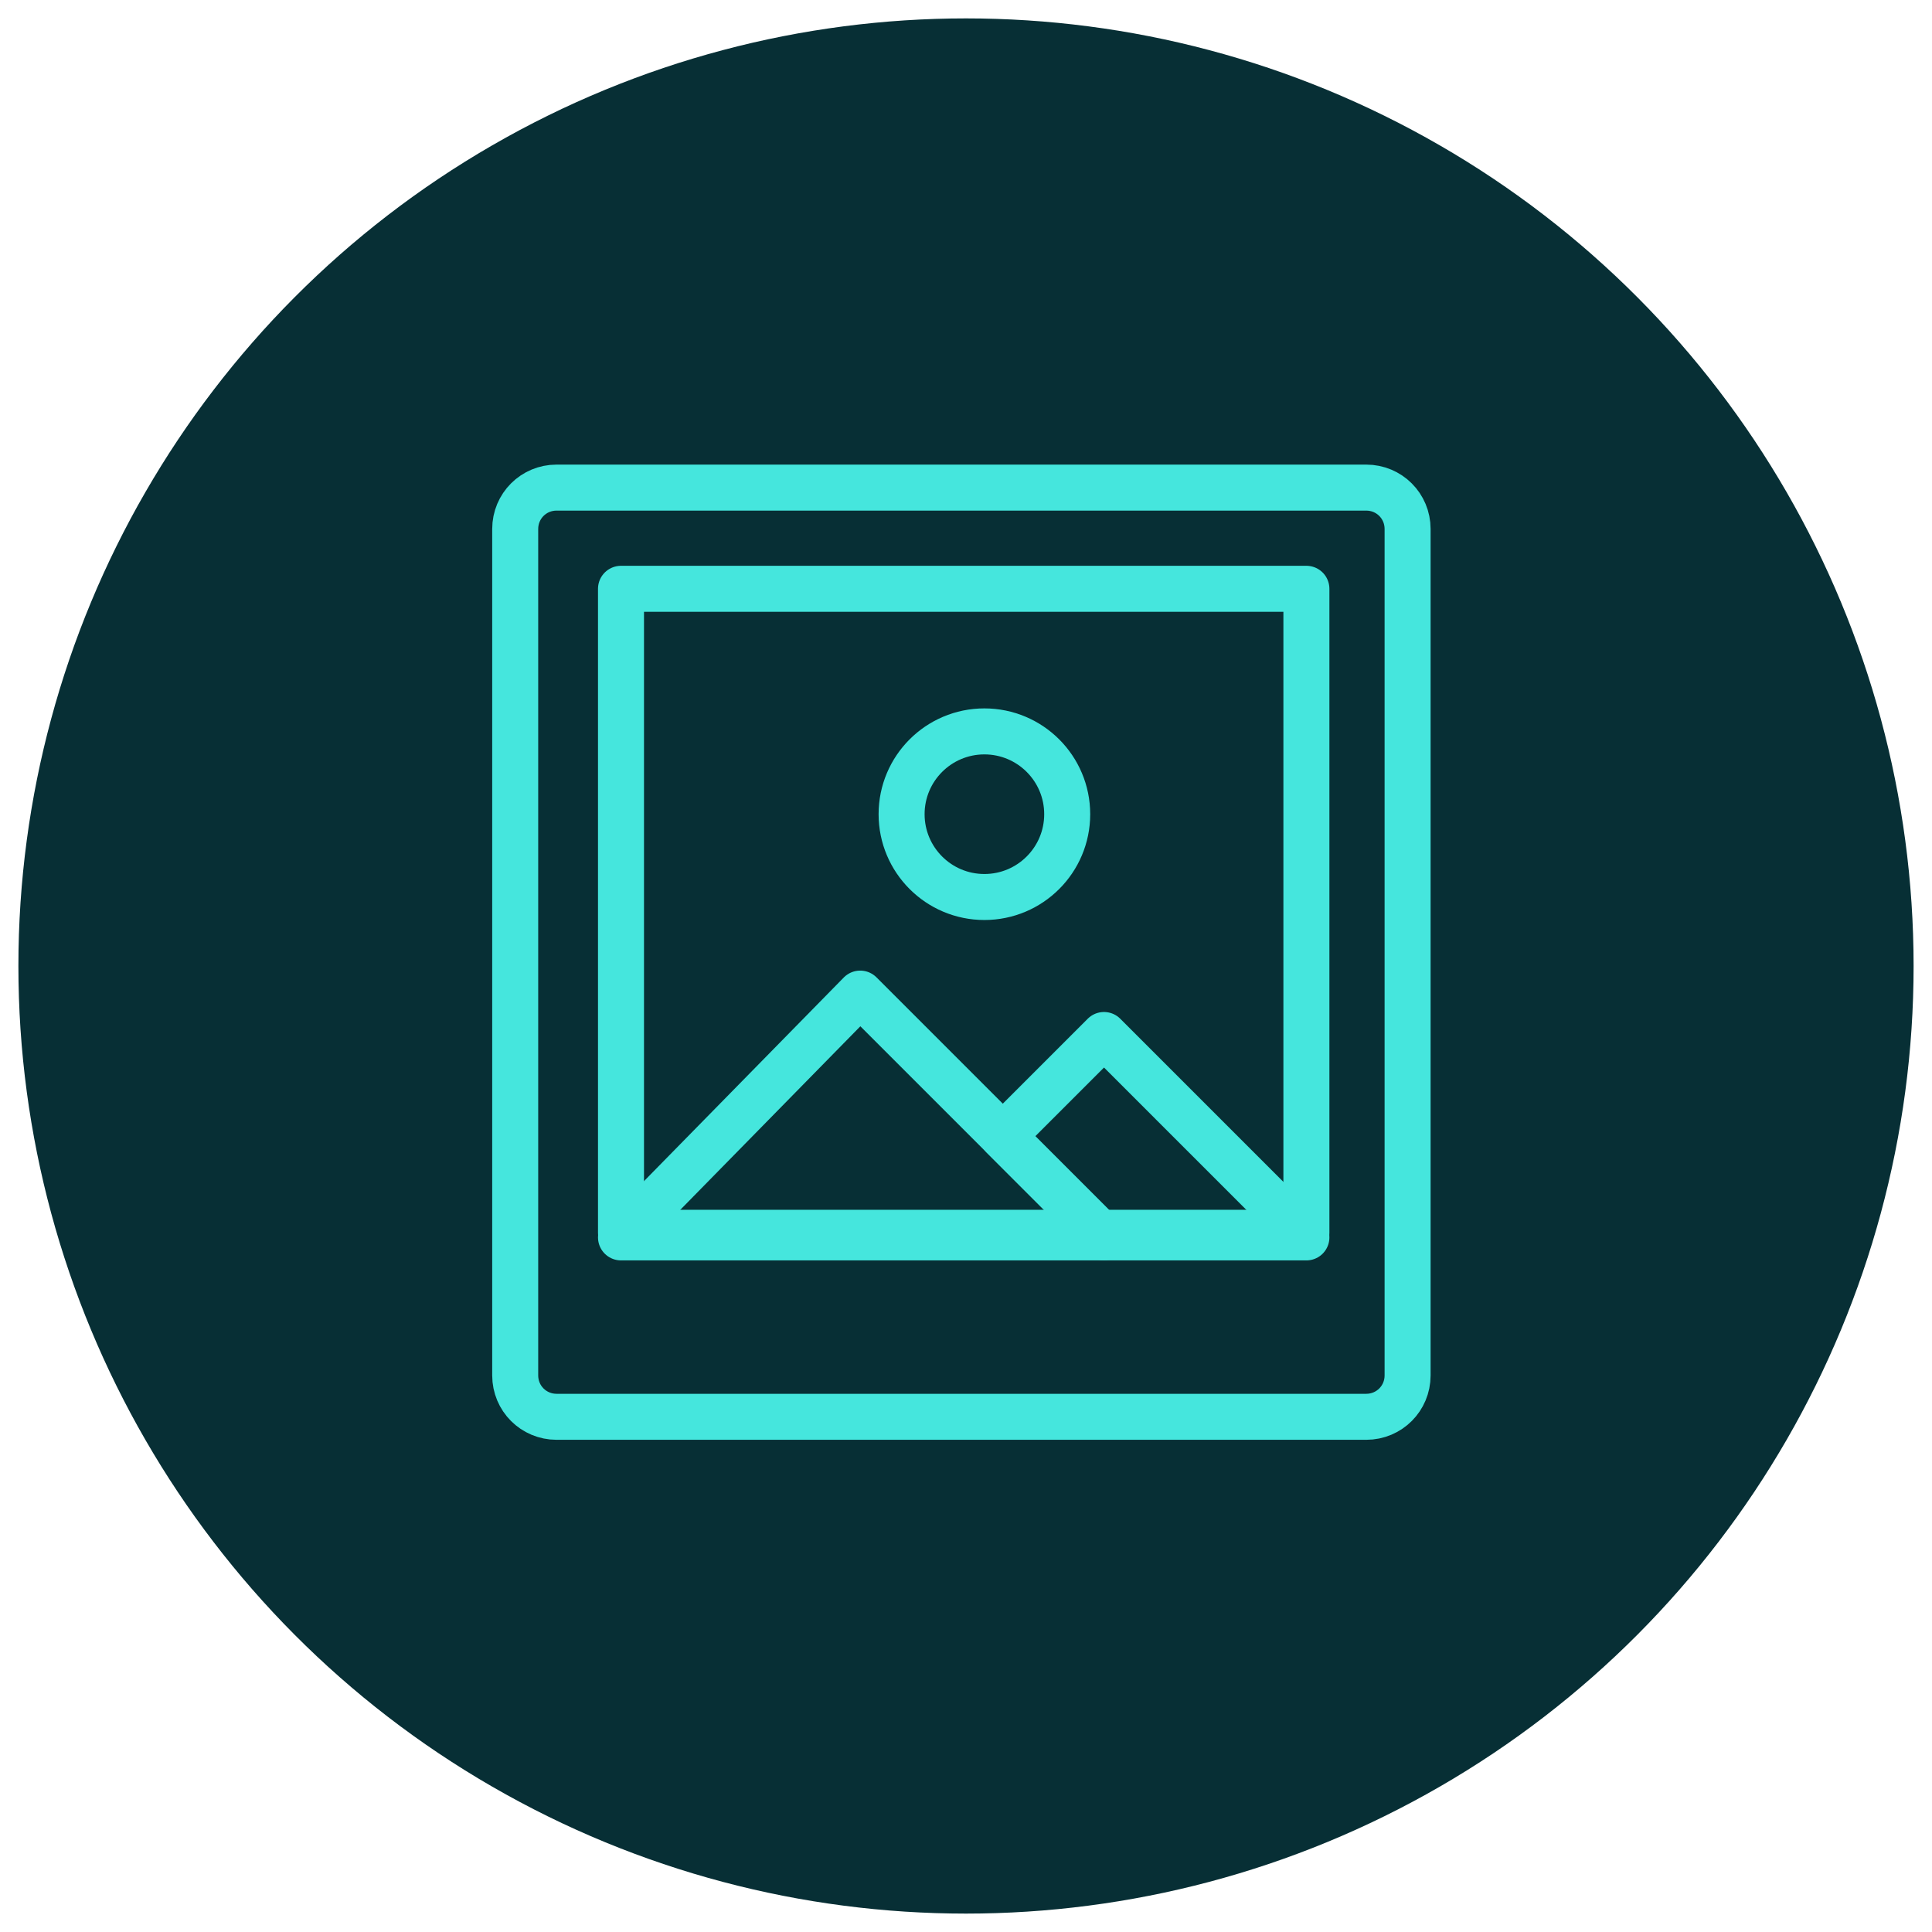 <?xml version="1.0" encoding="utf-8"?>
<!-- Generator: Adobe Illustrator 26.0.0, SVG Export Plug-In . SVG Version: 6.00 Build 0)  -->
<svg version="1.1" baseProfile="tiny" id="Layer_1" xmlns="http://www.w3.org/2000/svg" xmlns:xlink="http://www.w3.org/1999/xlink"
	 x="0px" y="0px" viewBox="0 0 42 42" overflow="visible" xml:space="preserve">
<g>
	<circle fill="#072F35" cx="21" cy="21" r="20.6"/>
	<g>
		<path fill="none" stroke="#45E6DD" stroke-linecap="round" stroke-linejoin="round" stroke-miterlimit="10" d="M29.7,10.6H12.1
			c-0.5,0-0.9,0.4-0.9,0.9v18.4c0,0.5,0.4,0.9,0.9,0.9h17.6c0.5,0,0.9-0.4,0.9-0.9V11.5C30.6,11,30.2,10.6,29.7,10.6z"/>
		
			<rect x="13.5" y="12.8" fill="none" stroke="#45E6DD" stroke-linecap="round" stroke-linejoin="round" stroke-miterlimit="10" width="14.9" height="14"/>
		<polygon fill="none" stroke="#45E6DD" stroke-linecap="round" stroke-linejoin="round" stroke-miterlimit="10" points="18.7,21.6 
			13.5,26.9 24,26.9 		"/>
		<polygon fill="none" stroke="#45E6DD" stroke-linecap="round" stroke-linejoin="round" stroke-miterlimit="10" points="24,22.5 
			21.8,24.7 24,26.9 28.4,26.9 		"/>
		
			<circle fill="none" stroke="#45E6DD" stroke-linecap="round" stroke-linejoin="round" stroke-miterlimit="10" cx="21.4" cy="17.7" r="1.8"/>
	</g>
</g>
</svg>
